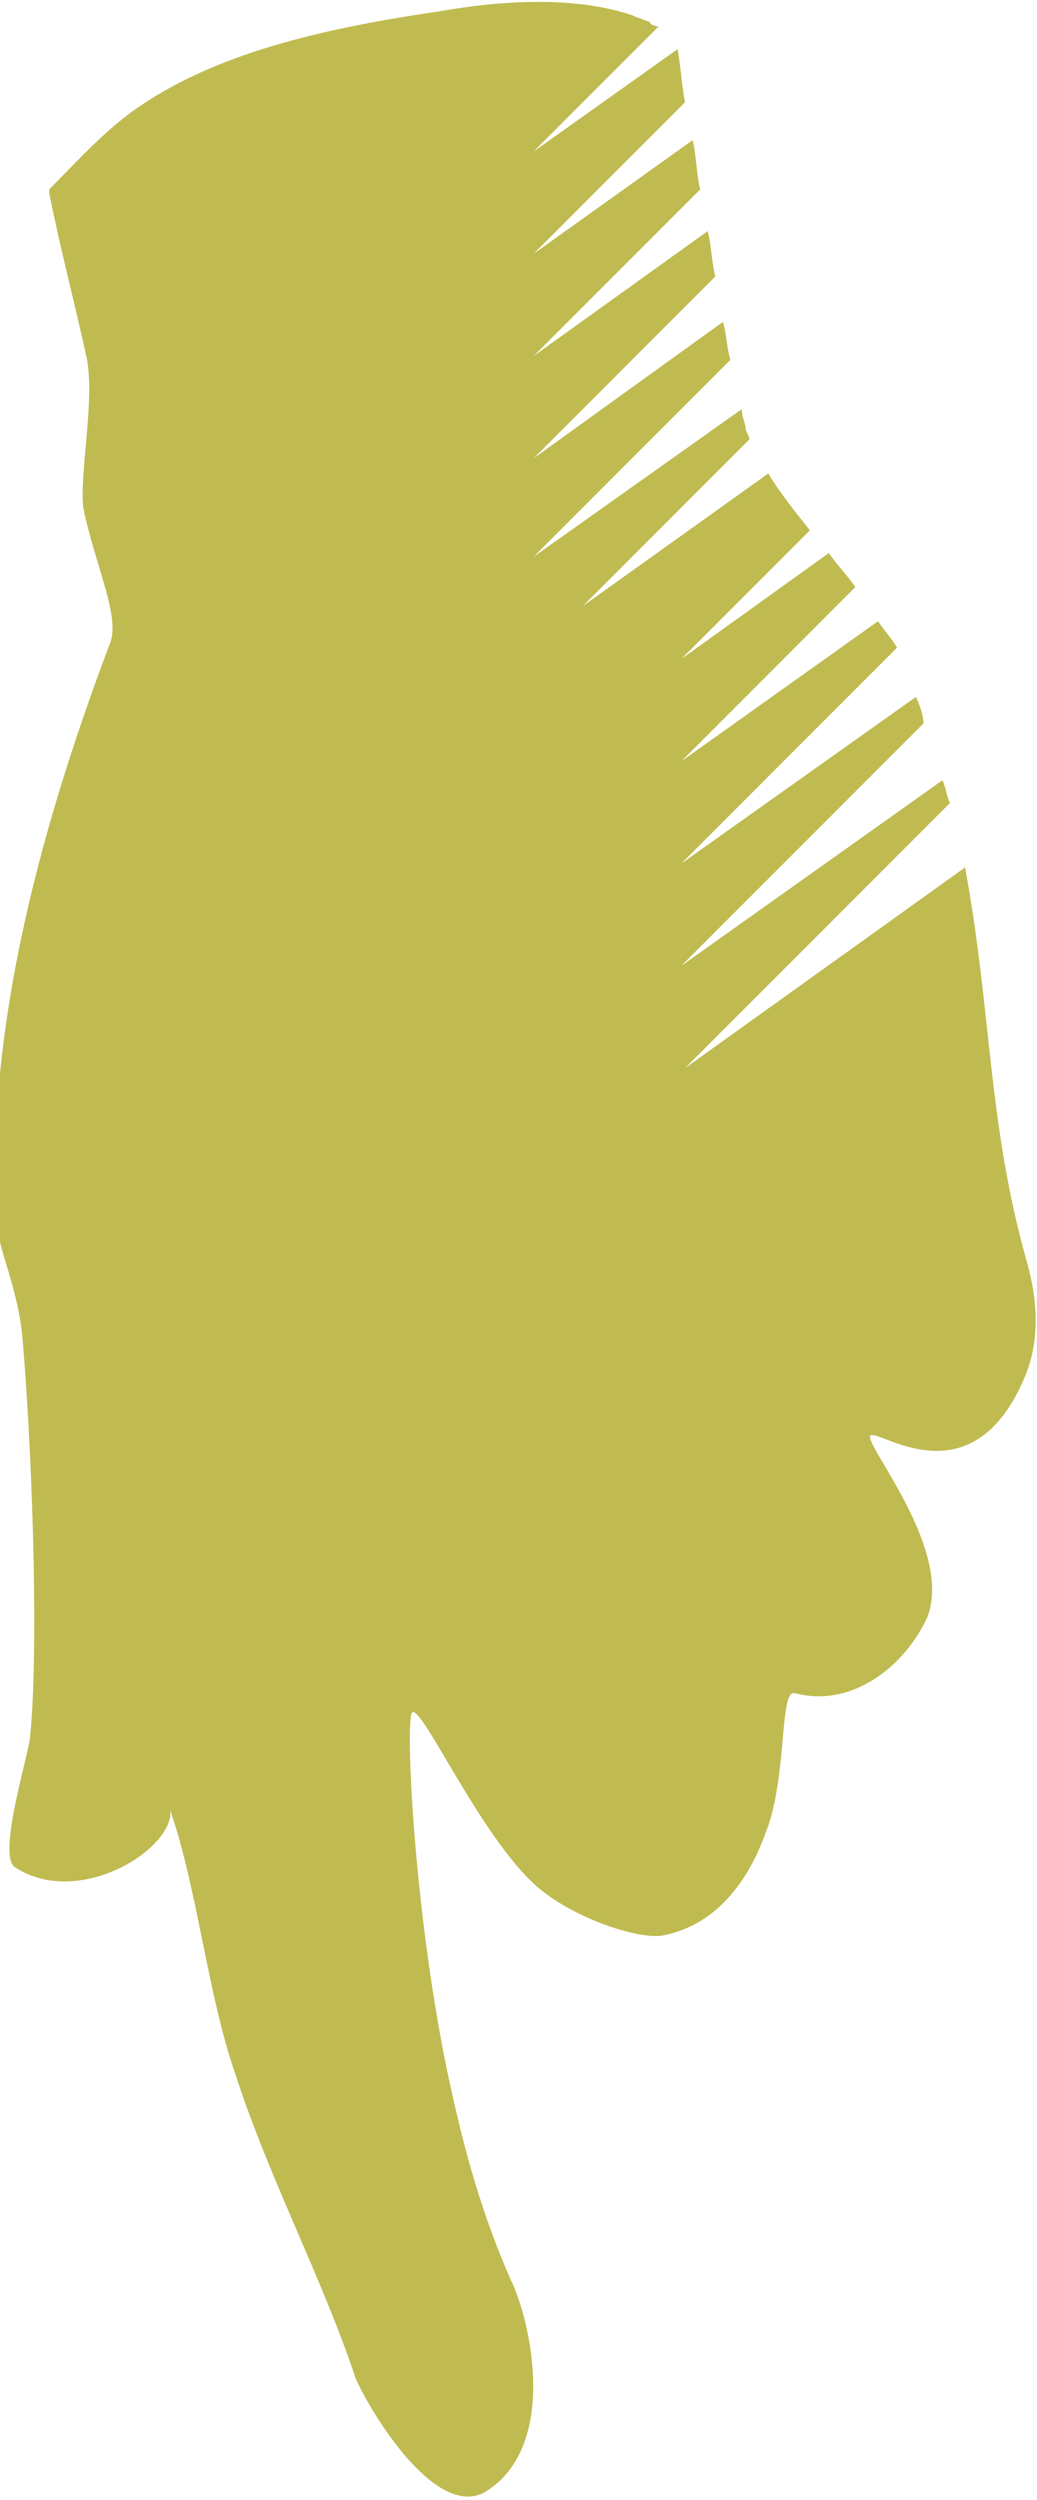 <?xml version="1.0" encoding="utf-8"?>
<!-- Generator: Adobe Illustrator 22.1.0, SVG Export Plug-In . SVG Version: 6.00 Build 0)  -->
<svg version="1.1" id="Layer_1" xmlns="http://www.w3.org/2000/svg" xmlns:xlink="http://www.w3.org/1999/xlink" x="0px" y="0px"
	 viewBox="0 0 27.4 66" style="enable-background:new 0 0 27.4 66;" xml:space="preserve">
<style type="text/css">
	.st0{fill-rule:evenodd;clip-rule:evenodd;fill:#BFBB50;}
</style>
<path class="st0" d="M17.4,0.7L14.1,4l3.8-2.7c0.1,0.5,0.1,0.9,0.2,1.4l-4,4l4.2-3c0.1,0.4,0.1,0.9,0.2,1.3l-4.4,4.4l4.6-3.3
	c0.1,0.4,0.1,0.8,0.2,1.2l-4.8,4.8l5-3.6c0.1,0.3,0.1,0.7,0.2,1l-5.2,5.2l5.5-3.9c0,0.2,0.1,0.4,0.1,0.5c0,0.1,0.1,0.2,0.1,0.3
	l-4.4,4.4l4.9-3.5c0.3,0.5,0.7,1,1.1,1.5l-3.4,3.4l3.9-2.8c0.2,0.3,0.5,0.6,0.7,0.9l-4.6,4.6l5.2-3.7c0.2,0.3,0.4,0.5,0.5,0.7
	l-5.7,5.7l6.2-4.4c0.1,0.2,0.2,0.5,0.2,0.7l-6.4,6.4l6.9-4.9c0.1,0.2,0.1,0.4,0.2,0.6l-7,7l7.4-5.3c0.7,3.8,0.6,6.7,1.6,10.3
	c0.3,1,0.4,2.1,0,3.1c-1.4,3.4-3.9,1.4-4.1,1.6c-0.2,0.2,2.2,3,1.5,4.8c-0.6,1.3-2,2.4-3.5,2c-0.4-0.1-0.2,2-0.7,3.5
	c-0.1,0.2-0.7,2.5-2.8,2.9c-0.6,0.1-2.2-0.4-3.2-1.2c-1.5-1.2-3.1-4.8-3.4-4.7c-0.2,0,0,5,0.9,9.4c0.5,2.4,1,4,1.7,5.6
	c0.5,1,1.3,4.4-0.7,5.6c-1.3,0.7-3-2.1-3.4-3c-0.9-2.7-2.3-5.3-3.2-8.1c-0.7-2-1-4.9-1.7-6.9c0.1,1-2.4,2.6-4.1,1.5
	c-0.5-0.3,0.4-3.1,0.4-3.5c0.2-2,0.1-6.8-0.2-10.4c-0.1-1.3-0.6-2.3-0.7-3.1c-0.3-5.3,1.3-10.8,3-15.3c0.3-0.7-0.4-2.1-0.7-3.6
	c-0.1-0.9,0.3-2.8,0.1-3.9c-0.3-1.4-0.7-2.9-1-4.4c0,0,0-0.1,0-0.1C2,4.3,2.8,3.4,3.7,2.8c2.2-1.5,5.2-2.1,7.9-2.5
	c1.7-0.3,3.6-0.4,5.1,0.1c0.2,0.1,0.3,0.1,0.5,0.2C17.1,0.6,17.3,0.7,17.4,0.7z"/>
</svg>
